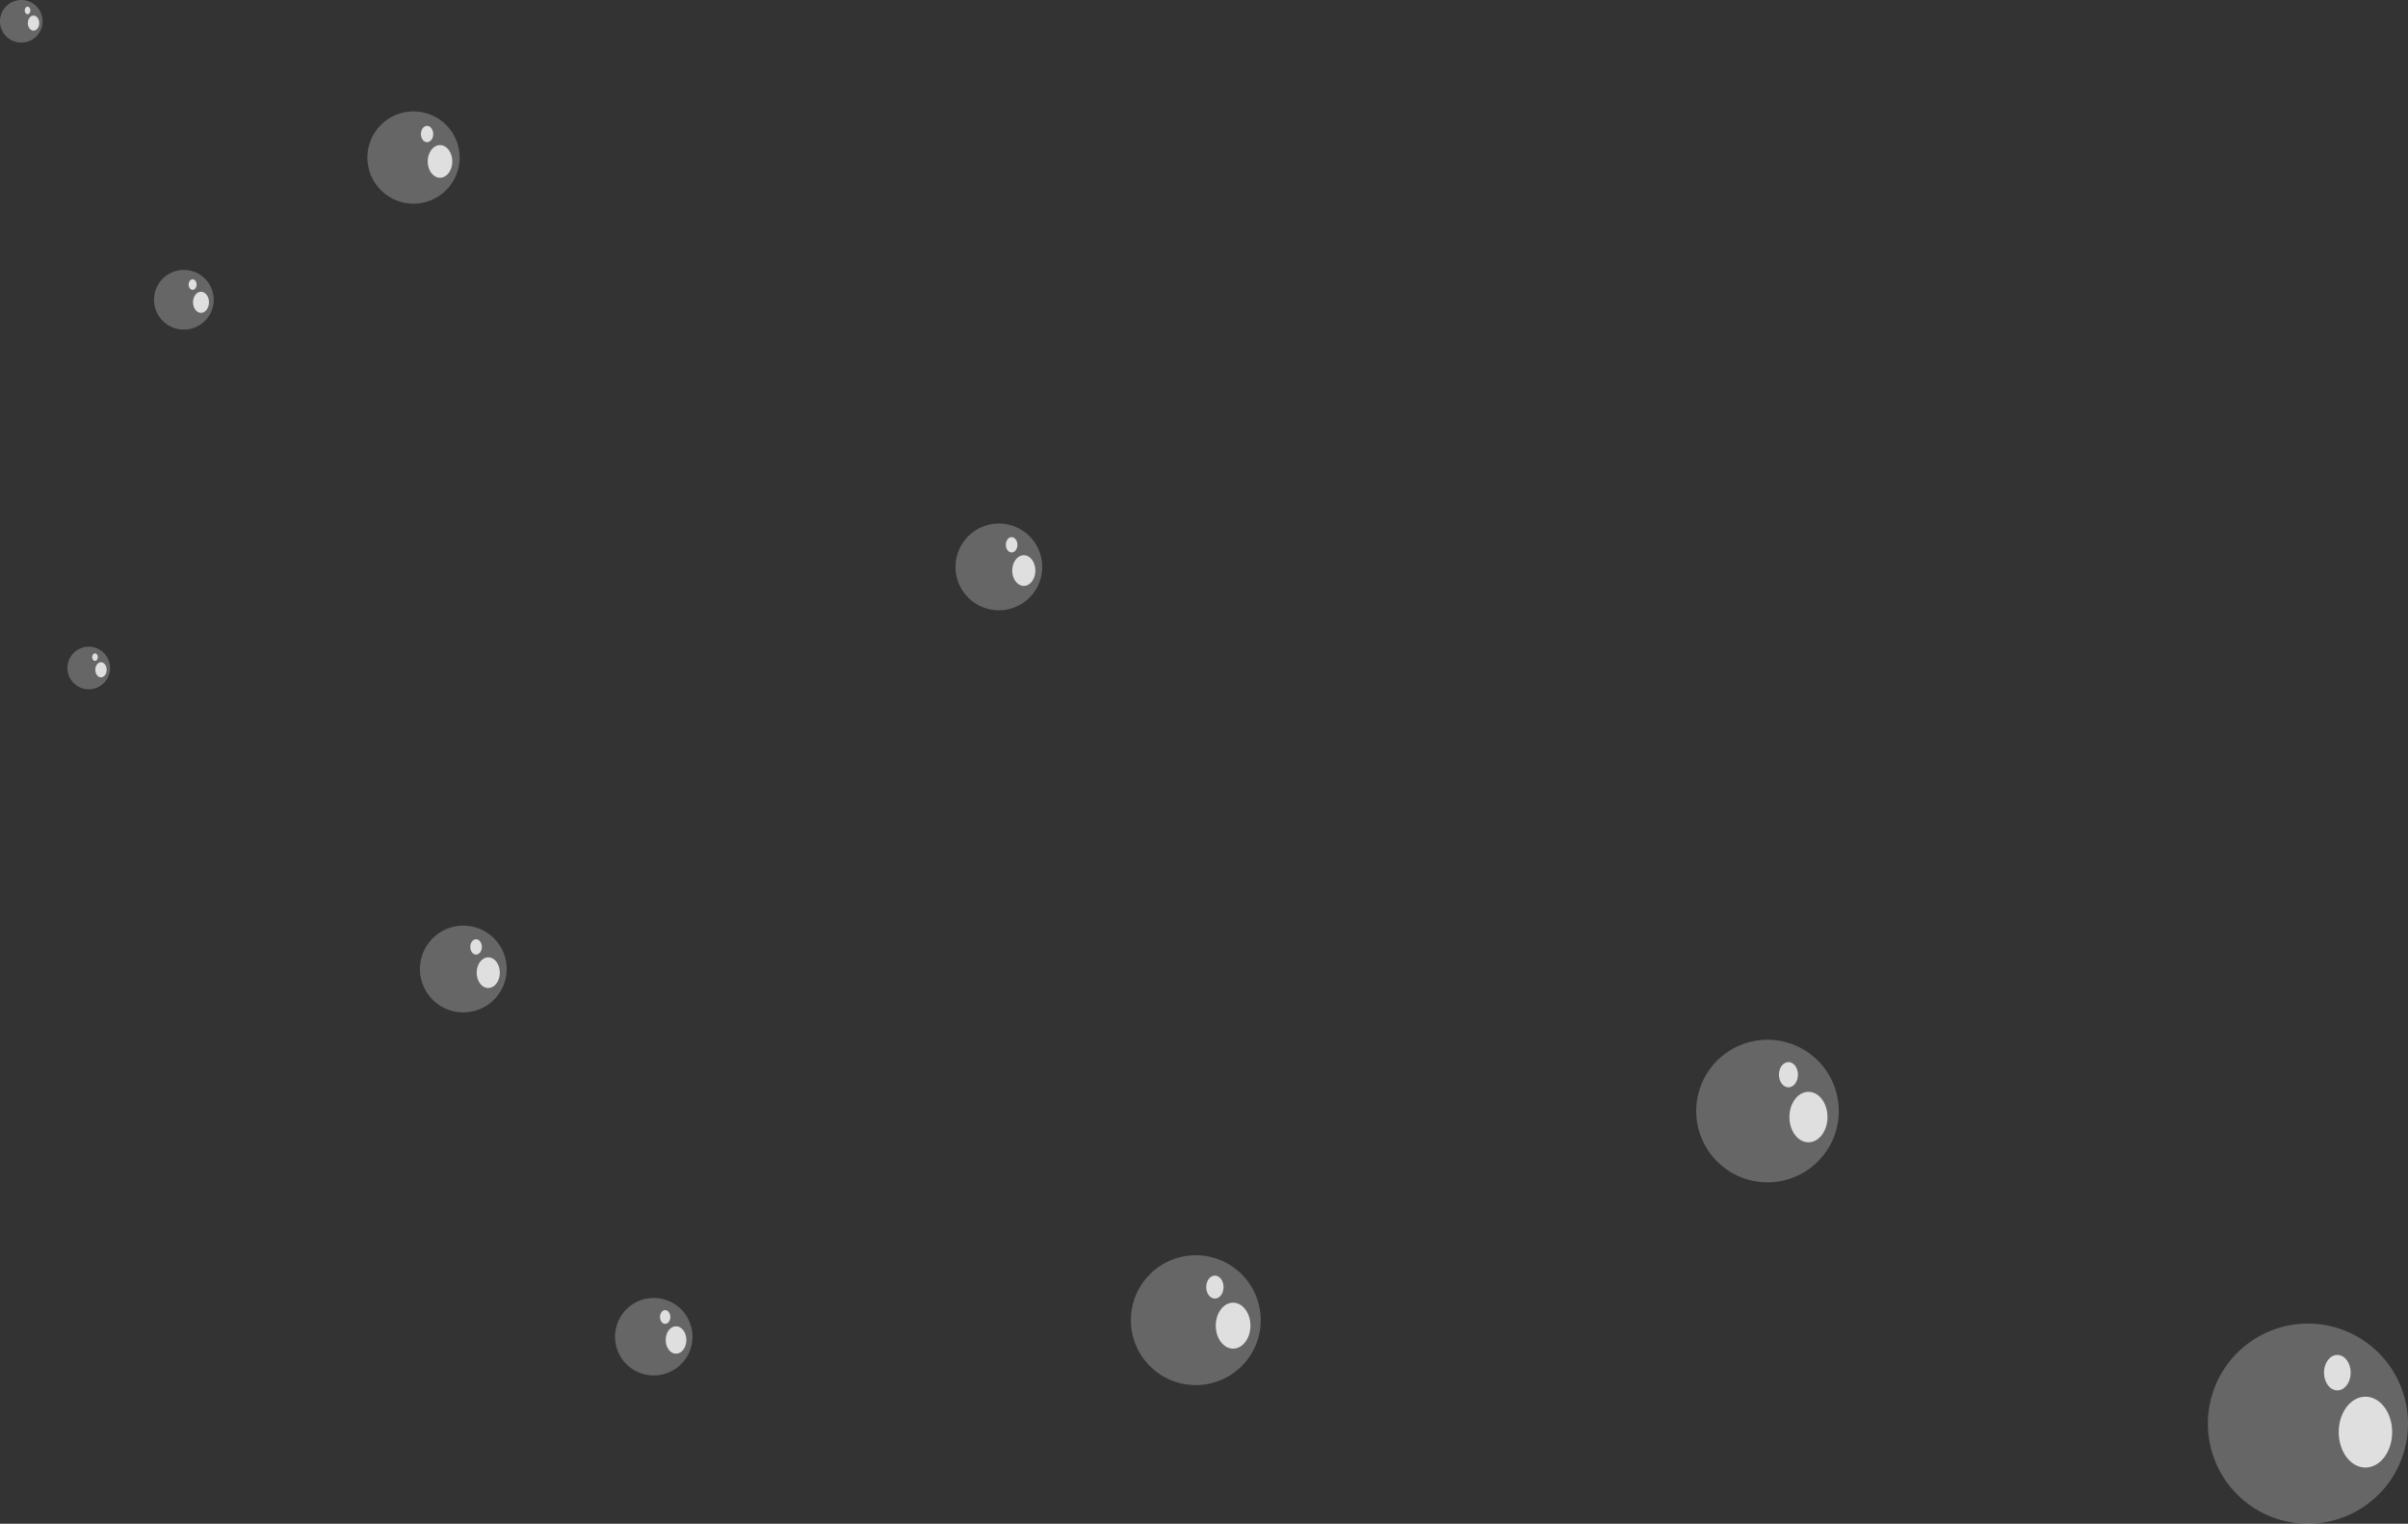 <svg id="Layer_1" data-name="Layer 1" xmlns="http://www.w3.org/2000/svg" viewBox="0 0 843.485 533.667"><rect x="0" y="0" width="843.485" height="533.667" fill="#333333" stroke="none"/><defs><style>.cls-1,.cls-2{fill:#fff;fill-rule:evenodd;}.cls-1{opacity:0.25;}.cls-2{opacity:0.79;}</style></defs><path class="cls-1" d="M418.871,439.634a22.738,22.738,0,1,1-22.738,22.737,22.737,22.737,0,0,1,22.738-22.737"/><path class="cls-2" d="M431.937,456.241c3.354,0,6.073,3.604,6.073,8.05,0,4.446-2.719,8.05-6.073,8.05-3.354,0-6.074-3.604-6.074-8.05,0-4.446,2.719-8.05,6.074-8.05"/><path class="cls-2" d="M425.554,446.758c1.677,0,3.036,1.802,3.036,4.025,0,2.223-1.359,4.025-3.036,4.025-1.677,0-3.037-1.802-3.037-4.025,0-2.223,1.36-4.025,3.037-4.025"/><path class="cls-1" d="M162.296,324.195a15.188,15.188,0,1,1-15.188,15.188A15.187,15.187,0,0,1,162.296,324.195"/><path class="cls-2" d="M171.024,335.288c2.24,0,4.057,2.407,4.057,5.377,0,2.97-1.817,5.377-4.057,5.377-2.241,0-4.057-2.407-4.057-5.377,0-2.969,1.816-5.377,4.057-5.377"/><path class="cls-2" d="M166.761,328.953c1.12,0,2.028,1.204,2.028,2.688s-.908,2.688-2.028,2.688c-1.12,0-2.029-1.204-2.029-2.688s.908-2.688,2.029-2.688"/><path class="cls-1" d="M349.893,183.36a15.188,15.188,0,1,1-15.188,15.188,15.187,15.187,0,0,1,15.188-15.188"/><path class="cls-2" d="M358.621,194.453c2.24,0,4.057,2.408,4.057,5.377,0,2.97-1.816,5.377-4.057,5.377-2.241,0-4.057-2.408-4.057-5.377,0-2.969,1.816-5.377,4.057-5.377"/><path class="cls-2" d="M354.357,188.118c1.12,0,2.028,1.204,2.028,2.689,0,1.485-.908,2.689-2.028,2.689-1.12,0-2.028-1.204-2.028-2.689,0-1.485.908-2.689,2.028-2.689"/><path class="cls-1" d="M144.848,39.023a16.153,16.153,0,1,1-16.153,16.152,16.153,16.153,0,0,1,16.153-16.152"/><path class="cls-2" d="M154.13,50.82c2.383,0,4.315,2.56,4.315,5.719,0,3.158-1.932,5.718-4.315,5.718-2.382,0-4.314-2.56-4.314-5.718,0-3.158,1.932-5.719,4.314-5.719"/><path class="cls-2" d="M149.595,44.083c1.192,0,2.157,1.28,2.157,2.859,0,1.579-.966,2.86-2.157,2.86-1.191,0-2.157-1.28-2.157-2.86,0-1.579.966-2.859,2.157-2.859"/><path class="cls-1" d="M64.402,94.54A10.45,10.45,0,1,1,53.951,104.991,10.45,10.45,0,0,1,64.402,94.54"/><path class="cls-2" d="M70.407,102.174c1.542,0,2.791,1.656,2.791,3.7,0,2.043-1.249,3.7-2.791,3.7-1.542,0-2.792-1.657-2.792-3.7,0-2.043,1.25-3.7,2.792-3.7"/><path class="cls-2" d="M67.473,97.815c.771,0,1.396.828,1.396,1.85,0,1.022-.624,1.85-1.396,1.85-.771,0-1.395-.828-1.395-1.85,0-1.021.624-1.85,1.395-1.85"/><path class="cls-1" d="M7.459,0A7.459,7.459,0,1,1,0,7.459,7.459,7.459,0,0,1,7.459,0"/><path class="cls-2" d="M11.745,5.448c1.1,0,1.992,1.183,1.992,2.641,0,1.459-.892,2.641-1.992,2.641-1.1,0-1.993-1.182-1.993-2.641,0-1.458.892-2.641,1.993-2.641"/><path class="cls-2" d="M9.651,2.337c.55,0,.996.591.996,1.32,0,.729-.446,1.321-.996,1.321-.55,0-.996-.591-.996-1.321,0-.73.446-1.32.996-1.32"/><path class="cls-1" d="M31.085,226.494a7.459,7.459,0,1,1-7.459,7.459,7.459,7.459,0,0,1,7.459-7.459"/><path class="cls-2" d="M35.371,231.942c1.1,0,1.992,1.183,1.992,2.641,0,1.459-.892,2.641-1.992,2.641-1.101,0-1.993-1.182-1.993-2.641,0-1.458.892-2.641,1.993-2.641"/><path class="cls-2" d="M33.277,228.831c.55,0,.996.591.996,1.321,0,.729-.446,1.32-.996,1.32-.55,0-.996-.591-.996-1.32,0-.729.446-1.321.996-1.321"/><path class="cls-1" d="M619.128,364.158a24.967,24.967,0,1,1-24.967,24.967,24.967,24.967,0,0,1,24.967-24.967"/><path class="cls-2" d="M633.475,382.394c3.683,0,6.669,3.957,6.669,8.839s-2.986,8.839-6.669,8.839c-3.683,0-6.669-3.957-6.669-8.839s2.986-8.839,6.669-8.839"/><path class="cls-2" d="M626.467,371.98c1.841,0,3.334,1.979,3.334,4.42s-1.493,4.419-3.334,4.419c-1.842,0-3.334-1.978-3.334-4.419s1.493-4.42,3.334-4.42"/><path class="cls-1" d="M808.434,463.566a35.05,35.05,0,1,1-35.051,35.05,35.05,35.05,0,0,1,35.051-35.05"/><path class="cls-2" d="M828.576,489.166c5.17,0,9.362,5.556,9.362,12.41,0,6.853-4.192,12.409-9.362,12.409-5.171,0-9.363-5.556-9.363-12.409,0-6.854,4.192-12.41,9.363-12.41"/><path class="cls-2" d="M818.736,474.547c2.586,0,4.682,2.778,4.682,6.205,0,3.427-2.096,6.205-4.682,6.205-2.585,0-4.681-2.778-4.681-6.205,0-3.427,2.096-6.205,4.681-6.205"/><path class="cls-1" d="M229.006,454.601a13.566,13.566,0,1,1-13.566,13.566,13.566,13.566,0,0,1,13.566-13.566"/><path class="cls-2" d="M236.802,464.509c2.001,0,3.623,2.15,3.623,4.803s-1.622,4.803-3.623,4.803c-2.002,0-3.624-2.15-3.624-4.803s1.622-4.803,3.624-4.803"/><path class="cls-2" d="M232.993,458.85c1.001,0,1.812,1.075,1.812,2.402,0,1.326-.811,2.401-1.812,2.401-1,0-1.812-1.075-1.812-2.401,0-1.327.812-2.402,1.812-2.402"/></svg>